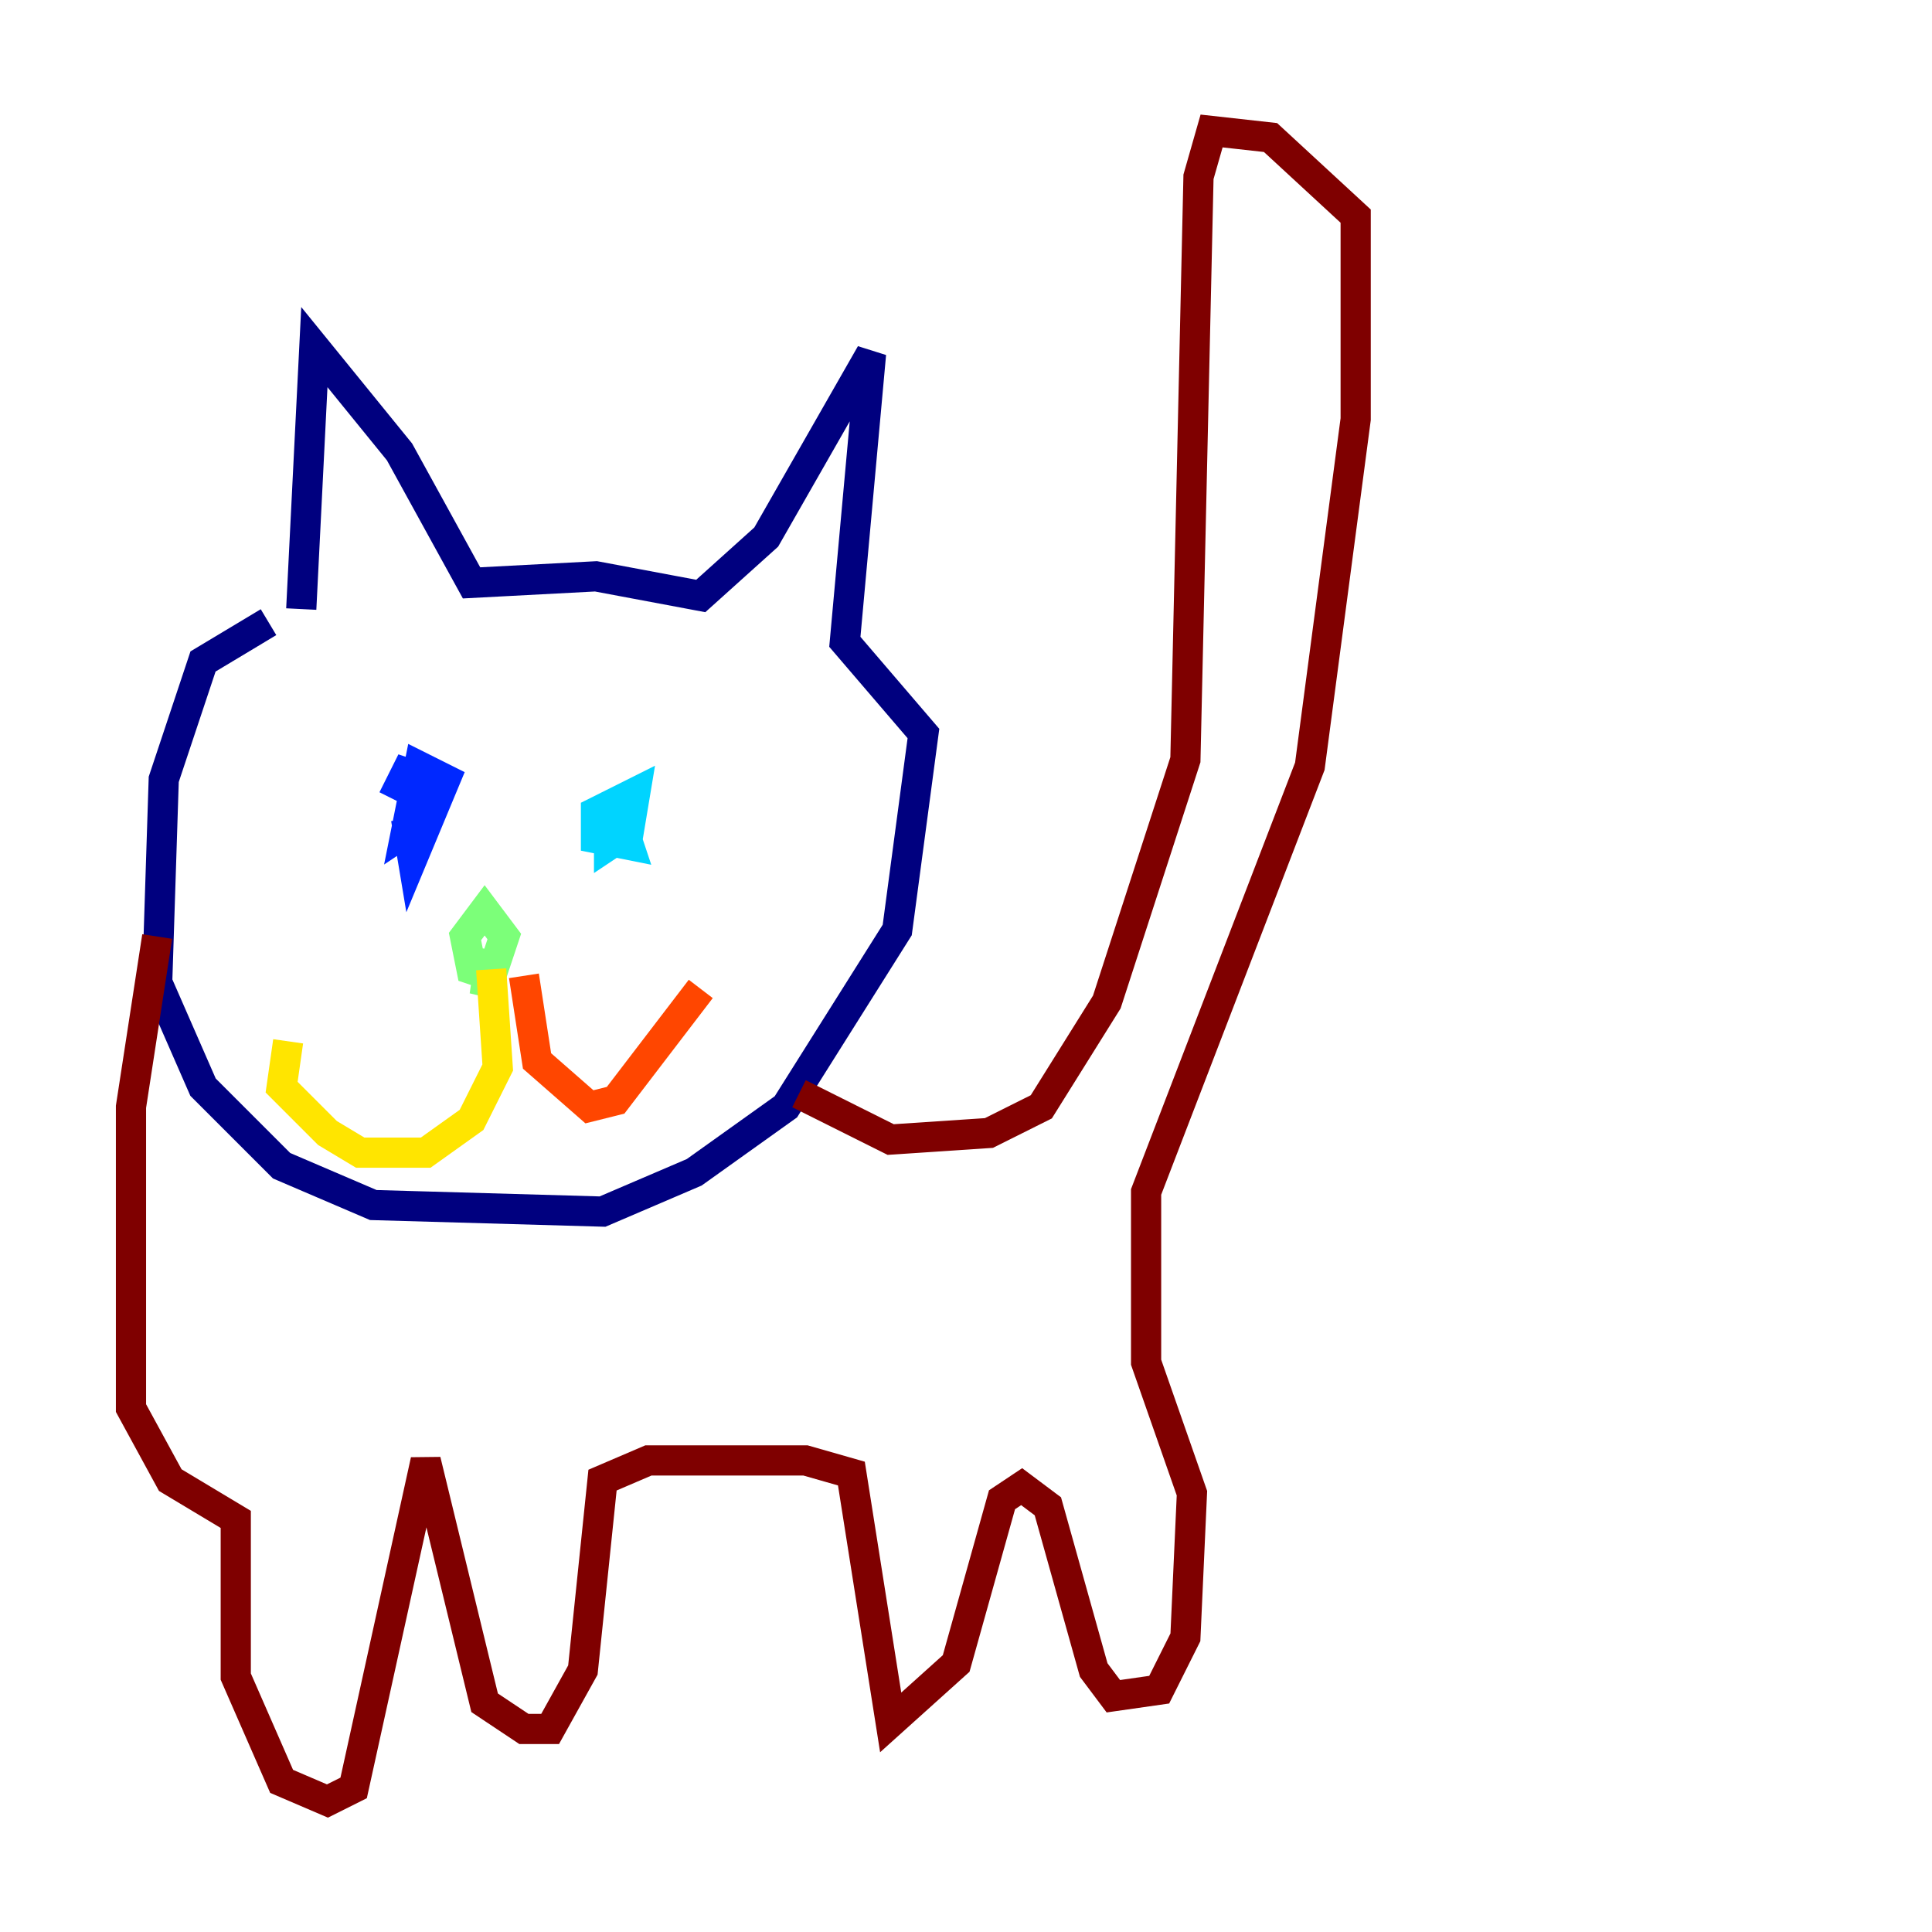 <?xml version="1.0" encoding="utf-8" ?>
<svg baseProfile="tiny" height="128" version="1.2" viewBox="0,0,128,128" width="128" xmlns="http://www.w3.org/2000/svg" xmlns:ev="http://www.w3.org/2001/xml-events" xmlns:xlink="http://www.w3.org/1999/xlink"><defs /><polyline fill="none" points="17.79,41.22 13.451,43.824 10.848,51.634 10.414,65.085 13.451,72.027 18.658,77.234 24.732,79.837 39.919,80.271 45.993,77.668 52.068,73.329 59.444,61.614 61.18,48.597 55.973,42.522 57.709,23.43 50.766,35.58 46.427,39.485 39.485,38.183 31.241,38.617 26.468,29.939 20.827,22.997 19.959,40.352" stroke="#00007f" stroke-width="2" /><polyline fill="none" points="26.902,54.237 27.336,56.841 29.505,51.634 27.77,50.766 26.902,55.105 28.203,54.237 28.203,51.634 26.902,51.2 26.034,52.936" stroke="#0028ff" stroke-width="2" /><polyline fill="none" points="40.352,54.671 40.352,55.973 41.654,55.105 42.088,52.502 39.485,53.803 39.485,55.539 41.654,55.973 40.786,53.37" stroke="#00d4ff" stroke-width="2" /><polyline fill="none" points="32.542,62.915 32.108,65.953 33.41,62.047 32.108,60.312 30.807,62.047 31.241,64.217 32.542,64.651 32.976,63.349 32.108,64.651" stroke="#7cff79" stroke-width="2" /><polyline fill="none" points="32.542,64.217 32.976,70.725 31.241,74.197 28.203,76.366 23.864,76.366 21.695,75.064 18.658,72.027 19.091,68.99" stroke="#ffe500" stroke-width="2" /><polyline fill="none" points="34.712,64.651 35.58,70.291 39.051,73.329 40.786,72.895 46.427,65.519" stroke="#ff4600" stroke-width="2" /><polyline fill="none" points="10.414,62.047 8.678,73.329 8.678,93.288 11.281,98.061 15.62,100.664 15.62,111.078 18.658,118.02 21.695,119.322 23.43,118.454 28.203,96.759 32.108,112.814 34.712,114.549 36.447,114.549 38.617,110.644 39.919,98.061 42.956,96.759 53.37,96.759 56.407,97.627 59.01,114.115 63.349,110.21 66.386,99.363 67.688,98.495 69.424,99.797 72.461,110.644 73.763,112.38 76.8,111.946 78.536,108.475 78.969,98.929 75.932,90.251 75.932,78.969 86.78,50.766 89.817,27.77 89.817,14.319 84.176,9.112 80.271,8.678 79.403,11.715 78.536,50.332 73.329,66.386 68.99,73.329 65.519,75.064 59.01,75.498 52.936,72.461" stroke="#7f0000" stroke-width="2" /></svg>